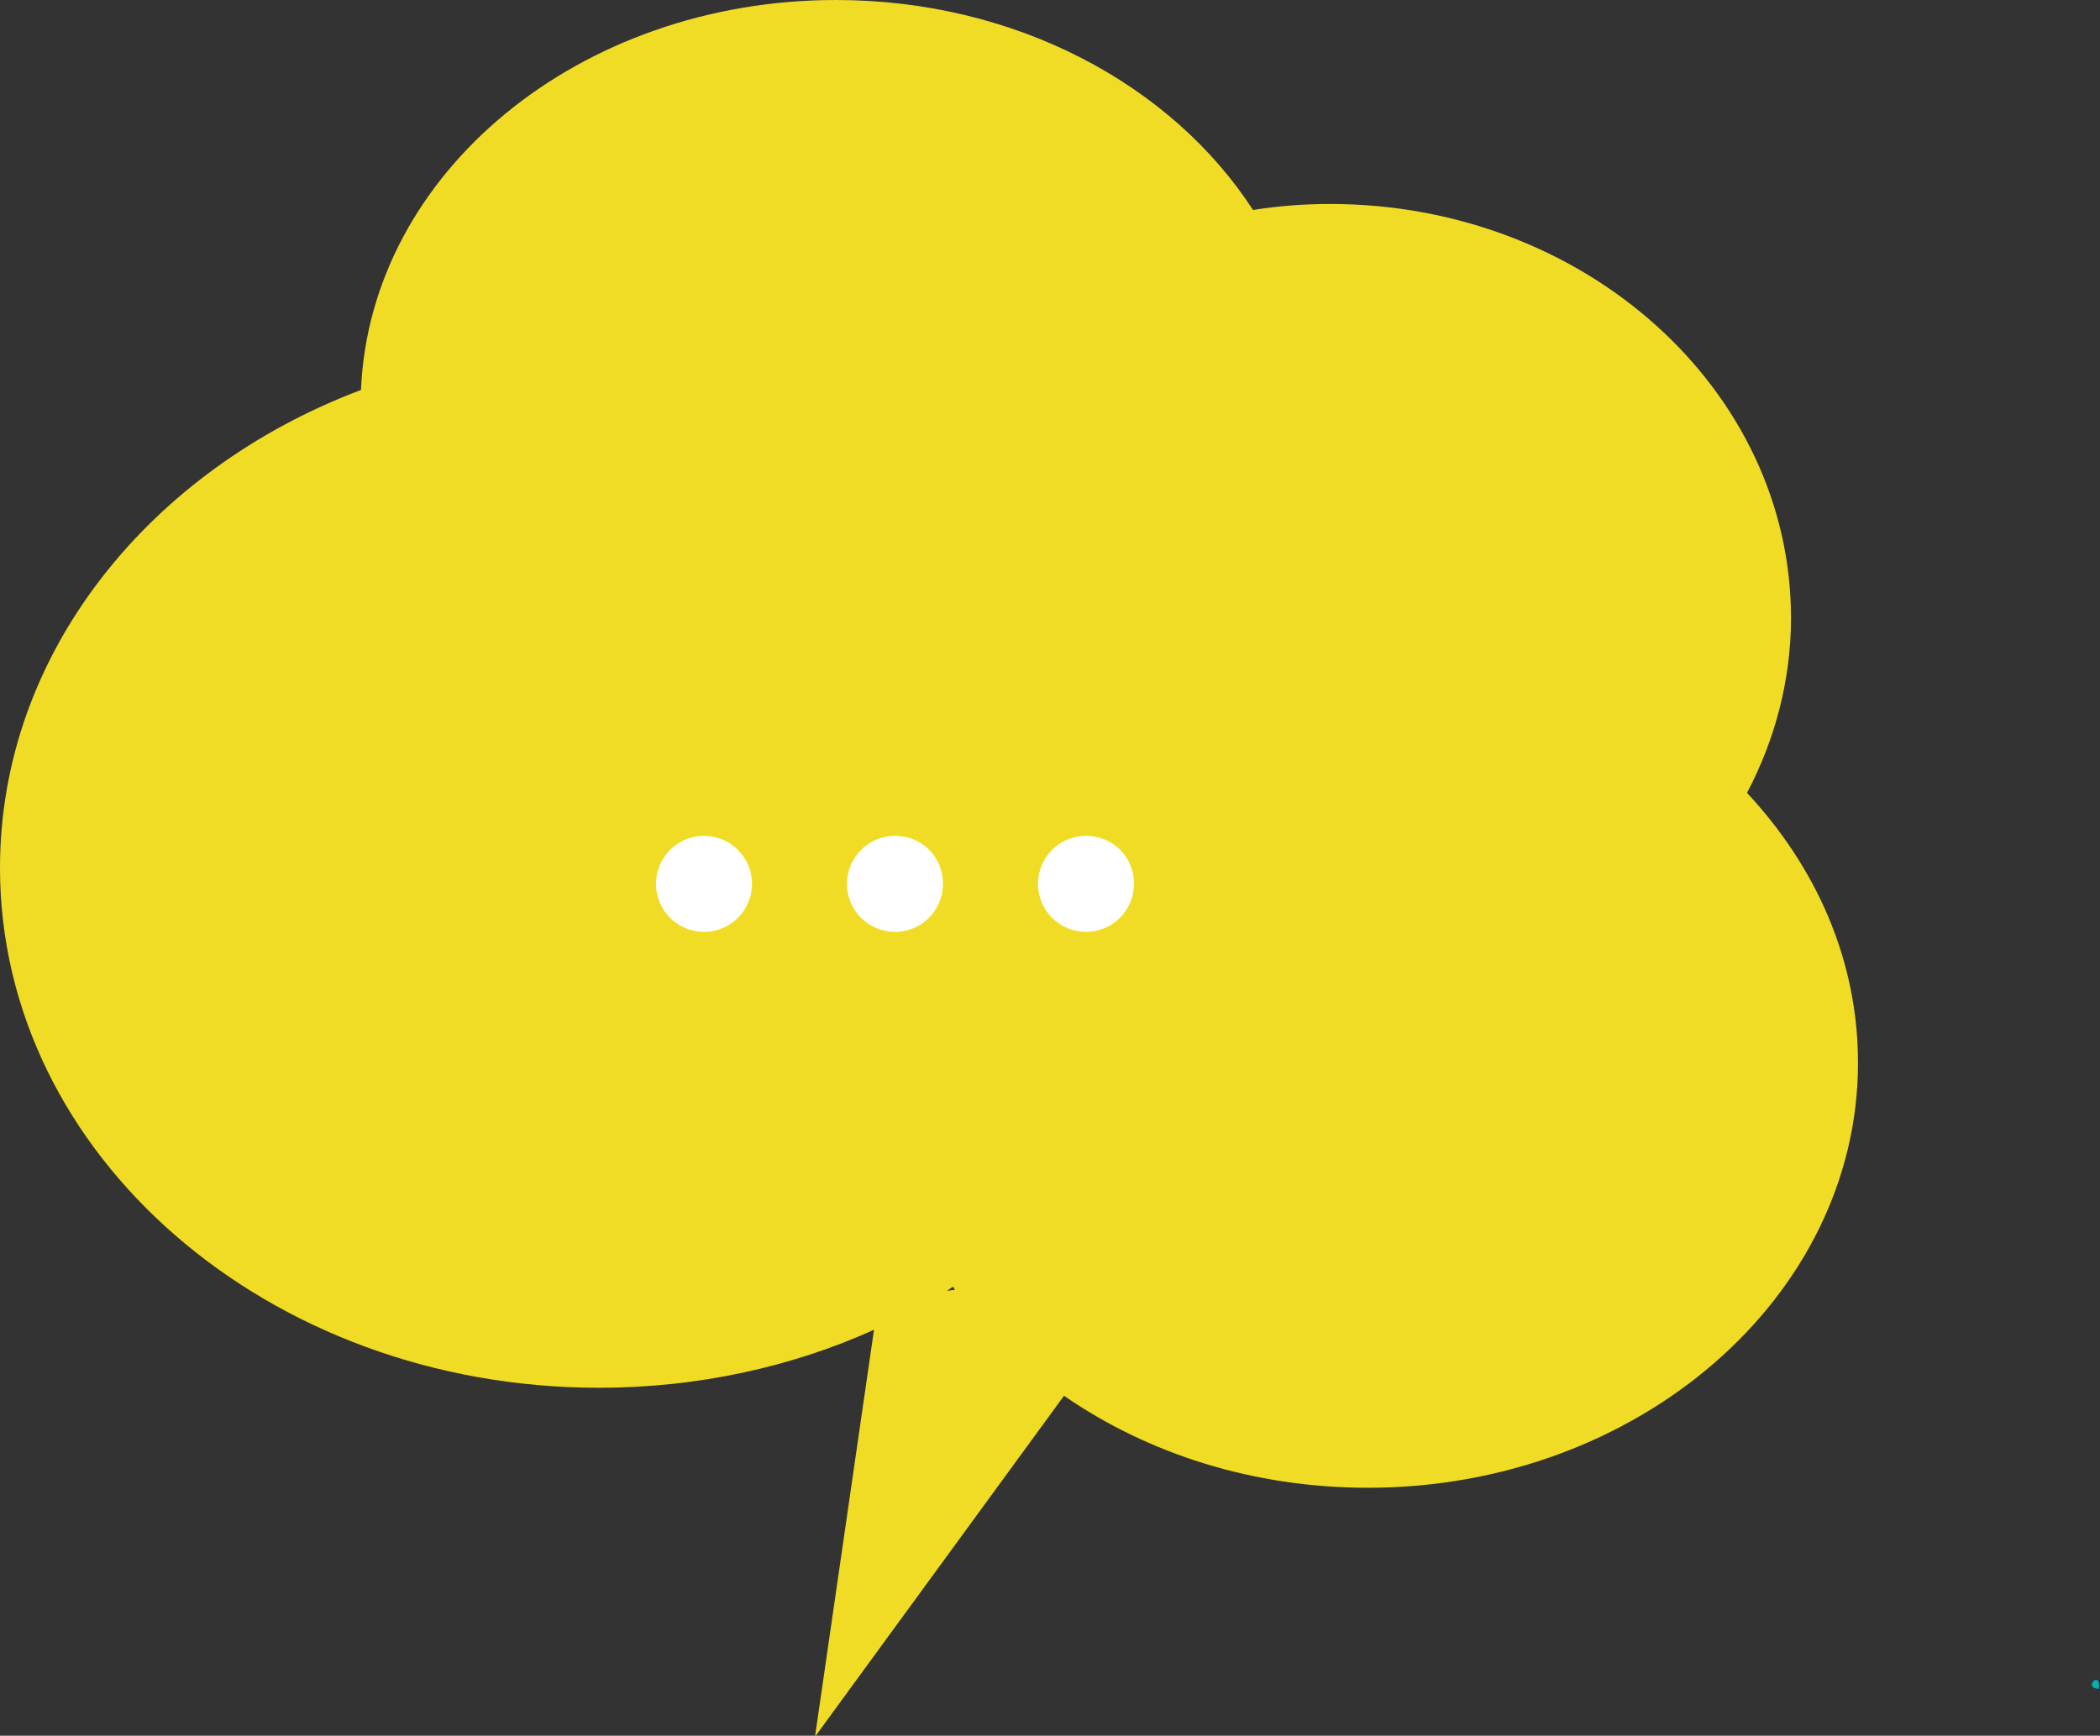 <svg version="1.1" id="Layer_1" xmlns="http://www.w3.org/2000/svg" x="0" y="0" viewBox="0 0 210 173.6" xml:space="preserve"><rect x="0" y="0" width="210" height="173.6" fill="#333333" stroke="none"/><style>.st26{fill:#fff}</style><path d="M209.9 168.9c.2-2-1.7 0 0 0z" fill="#01aeb4"/><path d="M174.7 79.3c2.8-5.3 4.4-11.3 4.4-17.5 0-22.8-20.6-41.4-46.1-41.4-2.6 0-5.2.2-7.7.6-8.1-12.5-23.7-21-41.7-21C57.9 0 37 17.3 36.1 39 14.9 47 0 65.4 0 86.8c0 28.7 26.8 52 59.9 52 9.9 0 19.3-2.1 27.5-5.8l-5.9 40.7 24.9-34.1c8.4 5.8 18.9 9.2 30.4 9.2 27 0 49-19.1 49-42.5 0-10.3-4.2-19.6-11.1-27zm-79.4 49.4c.1.1.1.2.2.3l-.8.1c.2-.1.4-.3.6-.4z" fill="#f1dc25"/><path class="st26" d="M75.2 88.4c0 2.6-2.1 4.8-4.8 4.8-2.6 0-4.8-2.1-4.8-4.8 0-2.6 2.1-4.8 4.8-4.8 2.6 0 4.8 2.1 4.8 4.8zM94.3 88.4c0 2.6-2.1 4.8-4.8 4.8-2.6 0-4.8-2.1-4.8-4.8 0-2.6 2.1-4.8 4.8-4.8 2.7 0 4.8 2.1 4.8 4.8zM113.4 88.4c0 2.6-2.1 4.8-4.8 4.8-2.6 0-4.8-2.1-4.8-4.8 0-2.6 2.1-4.8 4.8-4.8 2.7 0 4.8 2.1 4.8 4.8z"/></svg>